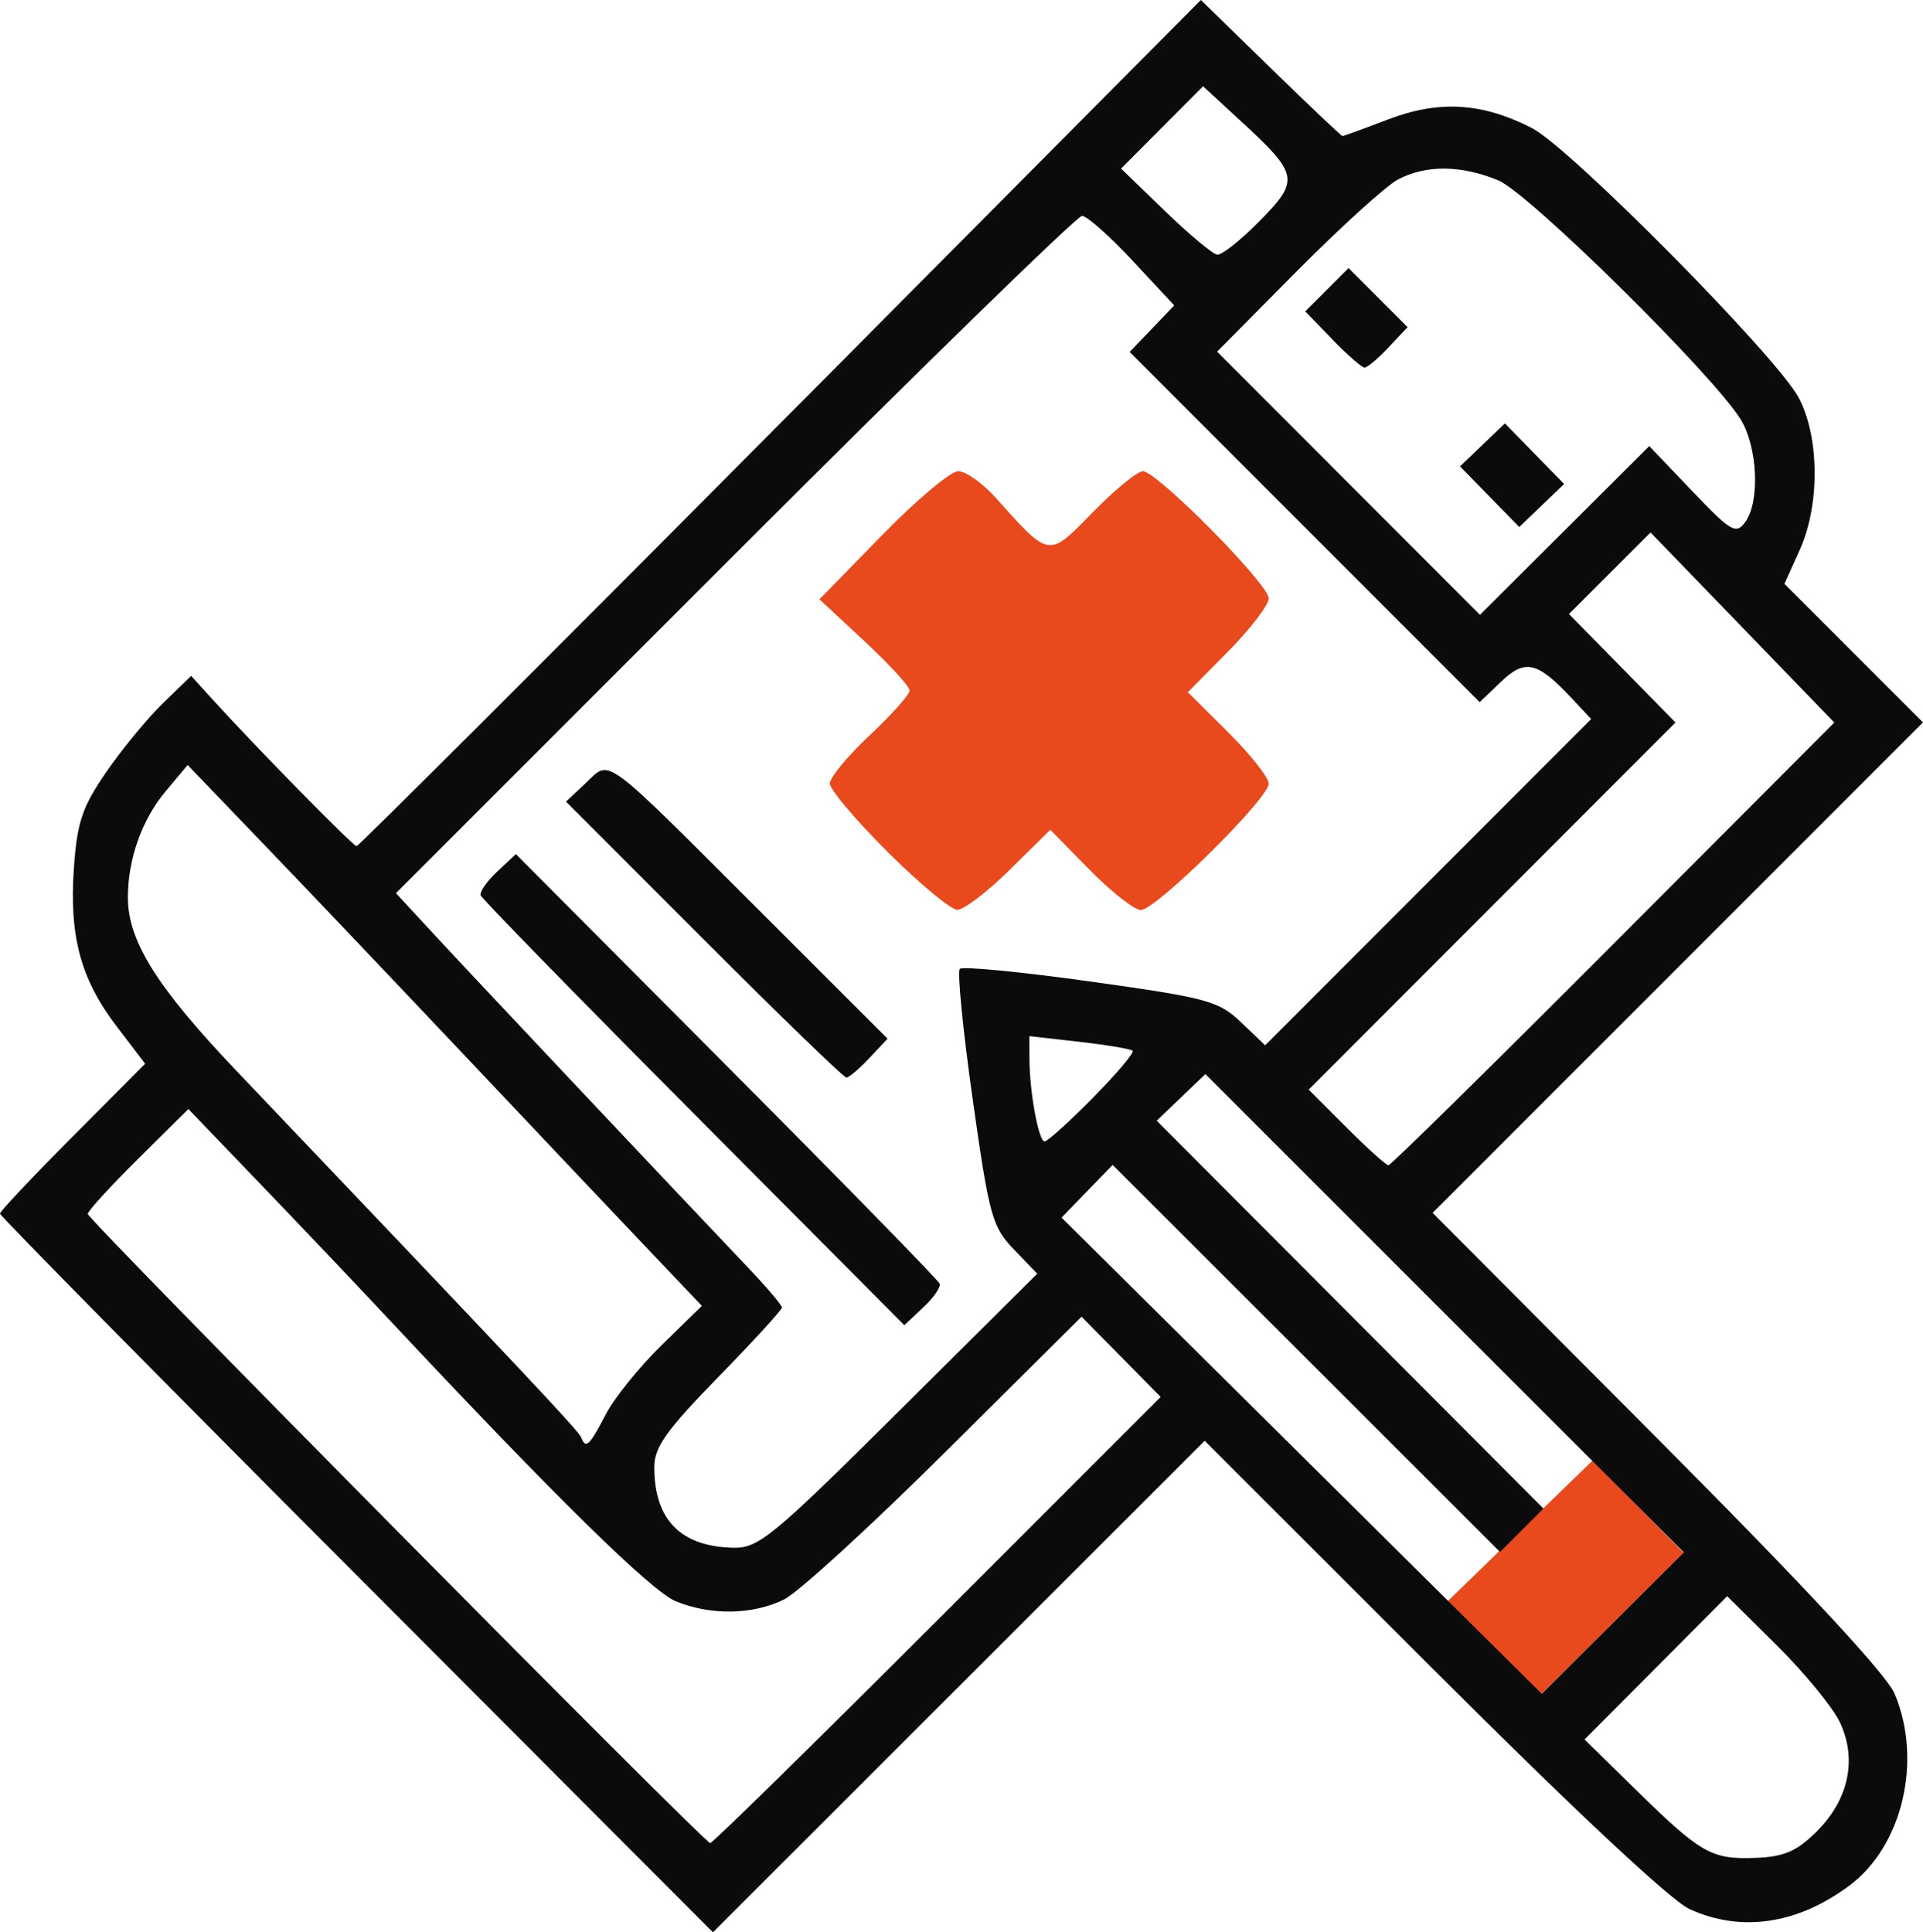 <?xml version="1.0" encoding="UTF-8" standalone="no"?>
<!-- Created with Inkscape (http://www.inkscape.org/) -->

<svg
   width="63.765mm"
   height="64.082mm"
   viewBox="0 0 63.765 64.082"
   version="1.1"
   id="svg5"
   xml:space="preserve"
   xmlns="http://www.w3.org/2000/svg"
   xmlns:svg="http://www.w3.org/2000/svg"><defs
     id="defs2" /><g
     id="layer1"
     transform="translate(-121.435,-592.107)"><g
       id="g3892"><g
         id="g2684"
         transform="translate(88.172)"><path
           style="fill:#e8491d;fill-opacity:1;stroke-width:0.265"
           d="m 81.243,645.231 4.825,-4.684 1.51,1.526 1.51,1.526 -2.332,2.321 -2.429,2.408 z M 62.697,620.361 c -1.055,-1.051 -1.919,-2.073 -1.918,-2.27 5.29e-4,-0.197 0.596,-0.918 1.324,-1.601 0.728,-0.683 1.323,-1.35 1.323,-1.483 0,-0.133 -0.673,-0.867 -1.495,-1.633 l -1.495,-1.392 2.073,-2.124 c 1.14,-1.168 2.277,-2.124 2.526,-2.124 0.249,0 0.8,0.387 1.225,0.86 1.828,2.036 1.748,2.024 3.243,0.497 0.731,-0.746 1.476,-1.357 1.655,-1.357 0.467,0 4.175,3.746 4.175,4.218 0,0.217 -0.603,1.006 -1.341,1.753 l -1.341,1.358 1.341,1.334 c 0.738,0.734 1.341,1.499 1.341,1.7 0,0.49 -3.744,4.189 -4.24,4.189 -0.215,-2.2e-4 -0.978,-0.599 -1.697,-1.331 l -1.306,-1.331 -1.348,1.331 c -0.741,0.732 -1.523,1.328 -1.737,1.324 -0.214,-0.004 -1.252,-0.867 -2.308,-1.918 z"
           id="path2688" /><path
           style="fill:#0b0b0b;stroke-width:0.265"
           d="M 45.084,644.341 C 38.583,637.825 33.263,632.431 33.263,632.355 c 0,-0.076 1.083,-1.225 2.407,-2.554 l 2.407,-2.417 -0.944,-1.237 c -1.196,-1.567 -1.58,-2.992 -1.419,-5.264 0.108,-1.519 0.276,-2.015 1.077,-3.179 0.522,-0.758 1.368,-1.785 1.88,-2.281 l 0.93,-0.902 0.702,0.773 c 1.443,1.59 4.666,4.874 4.783,4.874 0.067,0 6.394,-6.314 14.059,-14.031 l 13.938,-14.031 2.314,2.257 c 1.273,1.242 2.344,2.257 2.381,2.257 0.037,-7e-5 0.722,-0.25 1.522,-0.555 1.684,-0.642 3.104,-0.556 4.758,0.288 1.273,0.65 8.132,7.585 8.852,8.95 0.686,1.302 0.701,3.551 0.034,5.032 l -0.511,1.134 2.297,2.297 2.297,2.297 -8.13,8.133 -8.13,8.133 7.458,7.488 c 4.853,4.873 7.6,7.828 7.865,8.463 0.928,2.221 0.257,5.053 -1.509,6.364 -1.727,1.282 -3.591,1.554 -5.298,0.773 -0.615,-0.281 -3.884,-3.343 -8.535,-7.993 l -7.539,-7.536 -8.153,8.15 -8.153,8.15 z m 48.418,8.503 c 1.063,-1.052 1.349,-2.4 0.769,-3.623 -0.234,-0.494 -1.171,-1.636 -2.081,-2.538 l -1.655,-1.641 -2.365,2.376 -2.365,2.376 1.71,1.675 c 2.155,2.111 2.499,2.307 3.959,2.251 0.946,-0.036 1.363,-0.216 2.03,-0.876 z m -29.154,-7.006 7.401,-7.404 -1.311,-1.331 -1.311,-1.331 -4.504,4.475 c -2.477,2.461 -4.885,4.666 -5.351,4.898 -1.04,0.52 -2.456,0.542 -3.615,0.059 -0.803,-0.335 -4.037,-3.512 -9.317,-9.151 -1.153,-1.232 -3.162,-3.348 -4.464,-4.703 l -2.367,-2.464 -1.668,1.653 c -0.917,0.909 -1.668,1.731 -1.668,1.825 0,0.194 20.429,20.846 20.639,20.865 0.074,0.007 3.464,-3.32 7.535,-7.392 z m 16.816,-10.179 -7.932,-7.932 -0.807,0.773 -0.807,0.773 6.412,6.431 6.412,6.431 -0.72,0.72 -0.72,0.72 -6.422,-6.418 -6.422,-6.418 -0.847,0.874 -0.847,0.874 7.961,7.896 7.961,7.896 2.356,-2.345 2.356,-2.345 z m -18.087,3.241 4.58,-4.553 -0.775,-0.805 c -0.72,-0.747 -0.818,-1.105 -1.365,-4.973 -0.324,-2.292 -0.516,-4.241 -0.427,-4.331 0.09,-0.09 2.044,0.1 4.343,0.421 3.863,0.54 4.241,0.642 4.981,1.349 l 0.801,0.765 5.405,-5.41 5.405,-5.41 -0.65,-0.695 c -1.134,-1.212 -1.542,-1.307 -2.339,-0.544 l -0.709,0.679 -5.803,-5.808 -5.803,-5.807 0.739,-0.771 0.739,-0.771 -1.382,-1.485 c -0.76,-0.817 -1.514,-1.485 -1.675,-1.485 -0.161,0 -5.345,5.053 -11.521,11.23 L 46.392,621.727 l 1.298,1.404 c 1.208,1.307 7.831,8.336 10.378,11.014 0.618,0.65 1.124,1.246 1.124,1.324 0,0.078 -0.953,1.118 -2.117,2.311 -1.717,1.759 -2.117,2.322 -2.117,2.982 0,1.747 0.877,2.638 2.629,2.673 0.831,0.016 1.301,-0.372 5.489,-4.535 z m -6.817,-9.872 c -3.844,-3.865 -7.021,-7.118 -7.06,-7.23 -0.039,-0.112 0.208,-0.465 0.548,-0.785 l 0.62,-0.582 6.992,7.023 c 3.846,3.862 7.024,7.115 7.064,7.227 0.039,0.112 -0.209,0.468 -0.552,0.789 l -0.623,0.585 z m 0.341,-5.761 -4.57,-4.576 0.663,-0.622 c 0.826,-0.776 0.468,-1.041 5.802,4.289 l 4.198,4.195 -0.606,0.645 c -0.333,0.355 -0.676,0.645 -0.761,0.645 -0.085,0 -2.212,-2.059 -4.725,-4.576 z m -3.256,15.754 c 0.282,-0.546 1.116,-1.581 1.852,-2.3 l 1.339,-1.308 -1.65,-1.735 c -0.907,-0.954 -3.614,-3.814 -6.014,-6.354 -2.4,-2.541 -5.494,-5.796 -6.876,-7.233 l -2.512,-2.614 -0.734,0.879 c -0.789,0.945 -1.253,2.261 -1.246,3.534 0.008,1.436 0.976,2.975 3.611,5.742 9.574,10.053 11.34,11.931 11.419,12.143 0.148,0.399 0.277,0.279 0.811,-0.754 z m 33.417,-15.61 7.325,-7.342 -3.047,-3.152 -3.047,-3.152 -1.352,1.352 -1.352,1.352 1.766,1.799 1.766,1.799 -6.082,6.088 -6.082,6.088 1.254,1.254 c 0.69,0.69 1.316,1.254 1.392,1.254 0.076,0 3.434,-3.304 7.462,-7.342 z m -17.257,5.1 c 0.787,-0.797 1.378,-1.498 1.314,-1.558 -0.064,-0.06 -0.861,-0.194 -1.77,-0.297 l -1.654,-0.188 0.003,0.754 c 0.004,1.107 0.304,2.738 0.504,2.738 0.095,0 0.817,-0.652 1.604,-1.449 z m 19.868,-20.121 c 1.294,1.356 1.453,1.449 1.761,1.029 0.493,-0.674 0.412,-2.487 -0.152,-3.404 -0.912,-1.481 -7.013,-7.5 -8.034,-7.925 -1.228,-0.511 -2.402,-0.522 -3.329,-0.031 -0.393,0.208 -1.903,1.578 -3.356,3.044 l -2.642,2.666 4.358,4.364 4.358,4.364 2.807,-2.798 2.807,-2.798 z m -6.715,0.189 -0.982,-1.005 0.744,-0.713 0.744,-0.713 0.982,1.005 0.982,1.005 -0.744,0.713 -0.744,0.713 z m -5.213,-5.215 -0.902,-0.93 0.718,-0.718 0.718,-0.718 0.979,0.979 0.979,0.979 -0.629,0.67 c -0.346,0.368 -0.704,0.67 -0.796,0.67 -0.092,0 -0.572,-0.419 -1.068,-0.93 z m -2.407,-3.934 c 1.33,-1.355 1.295,-1.533 -0.645,-3.321 l -1.238,-1.141 -1.359,1.365 -1.359,1.365 1.455,1.408 c 0.8,0.774 1.579,1.425 1.731,1.446 0.152,0.021 0.788,-0.484 1.415,-1.123 z"
           id="path2686" /></g></g></g></svg>
